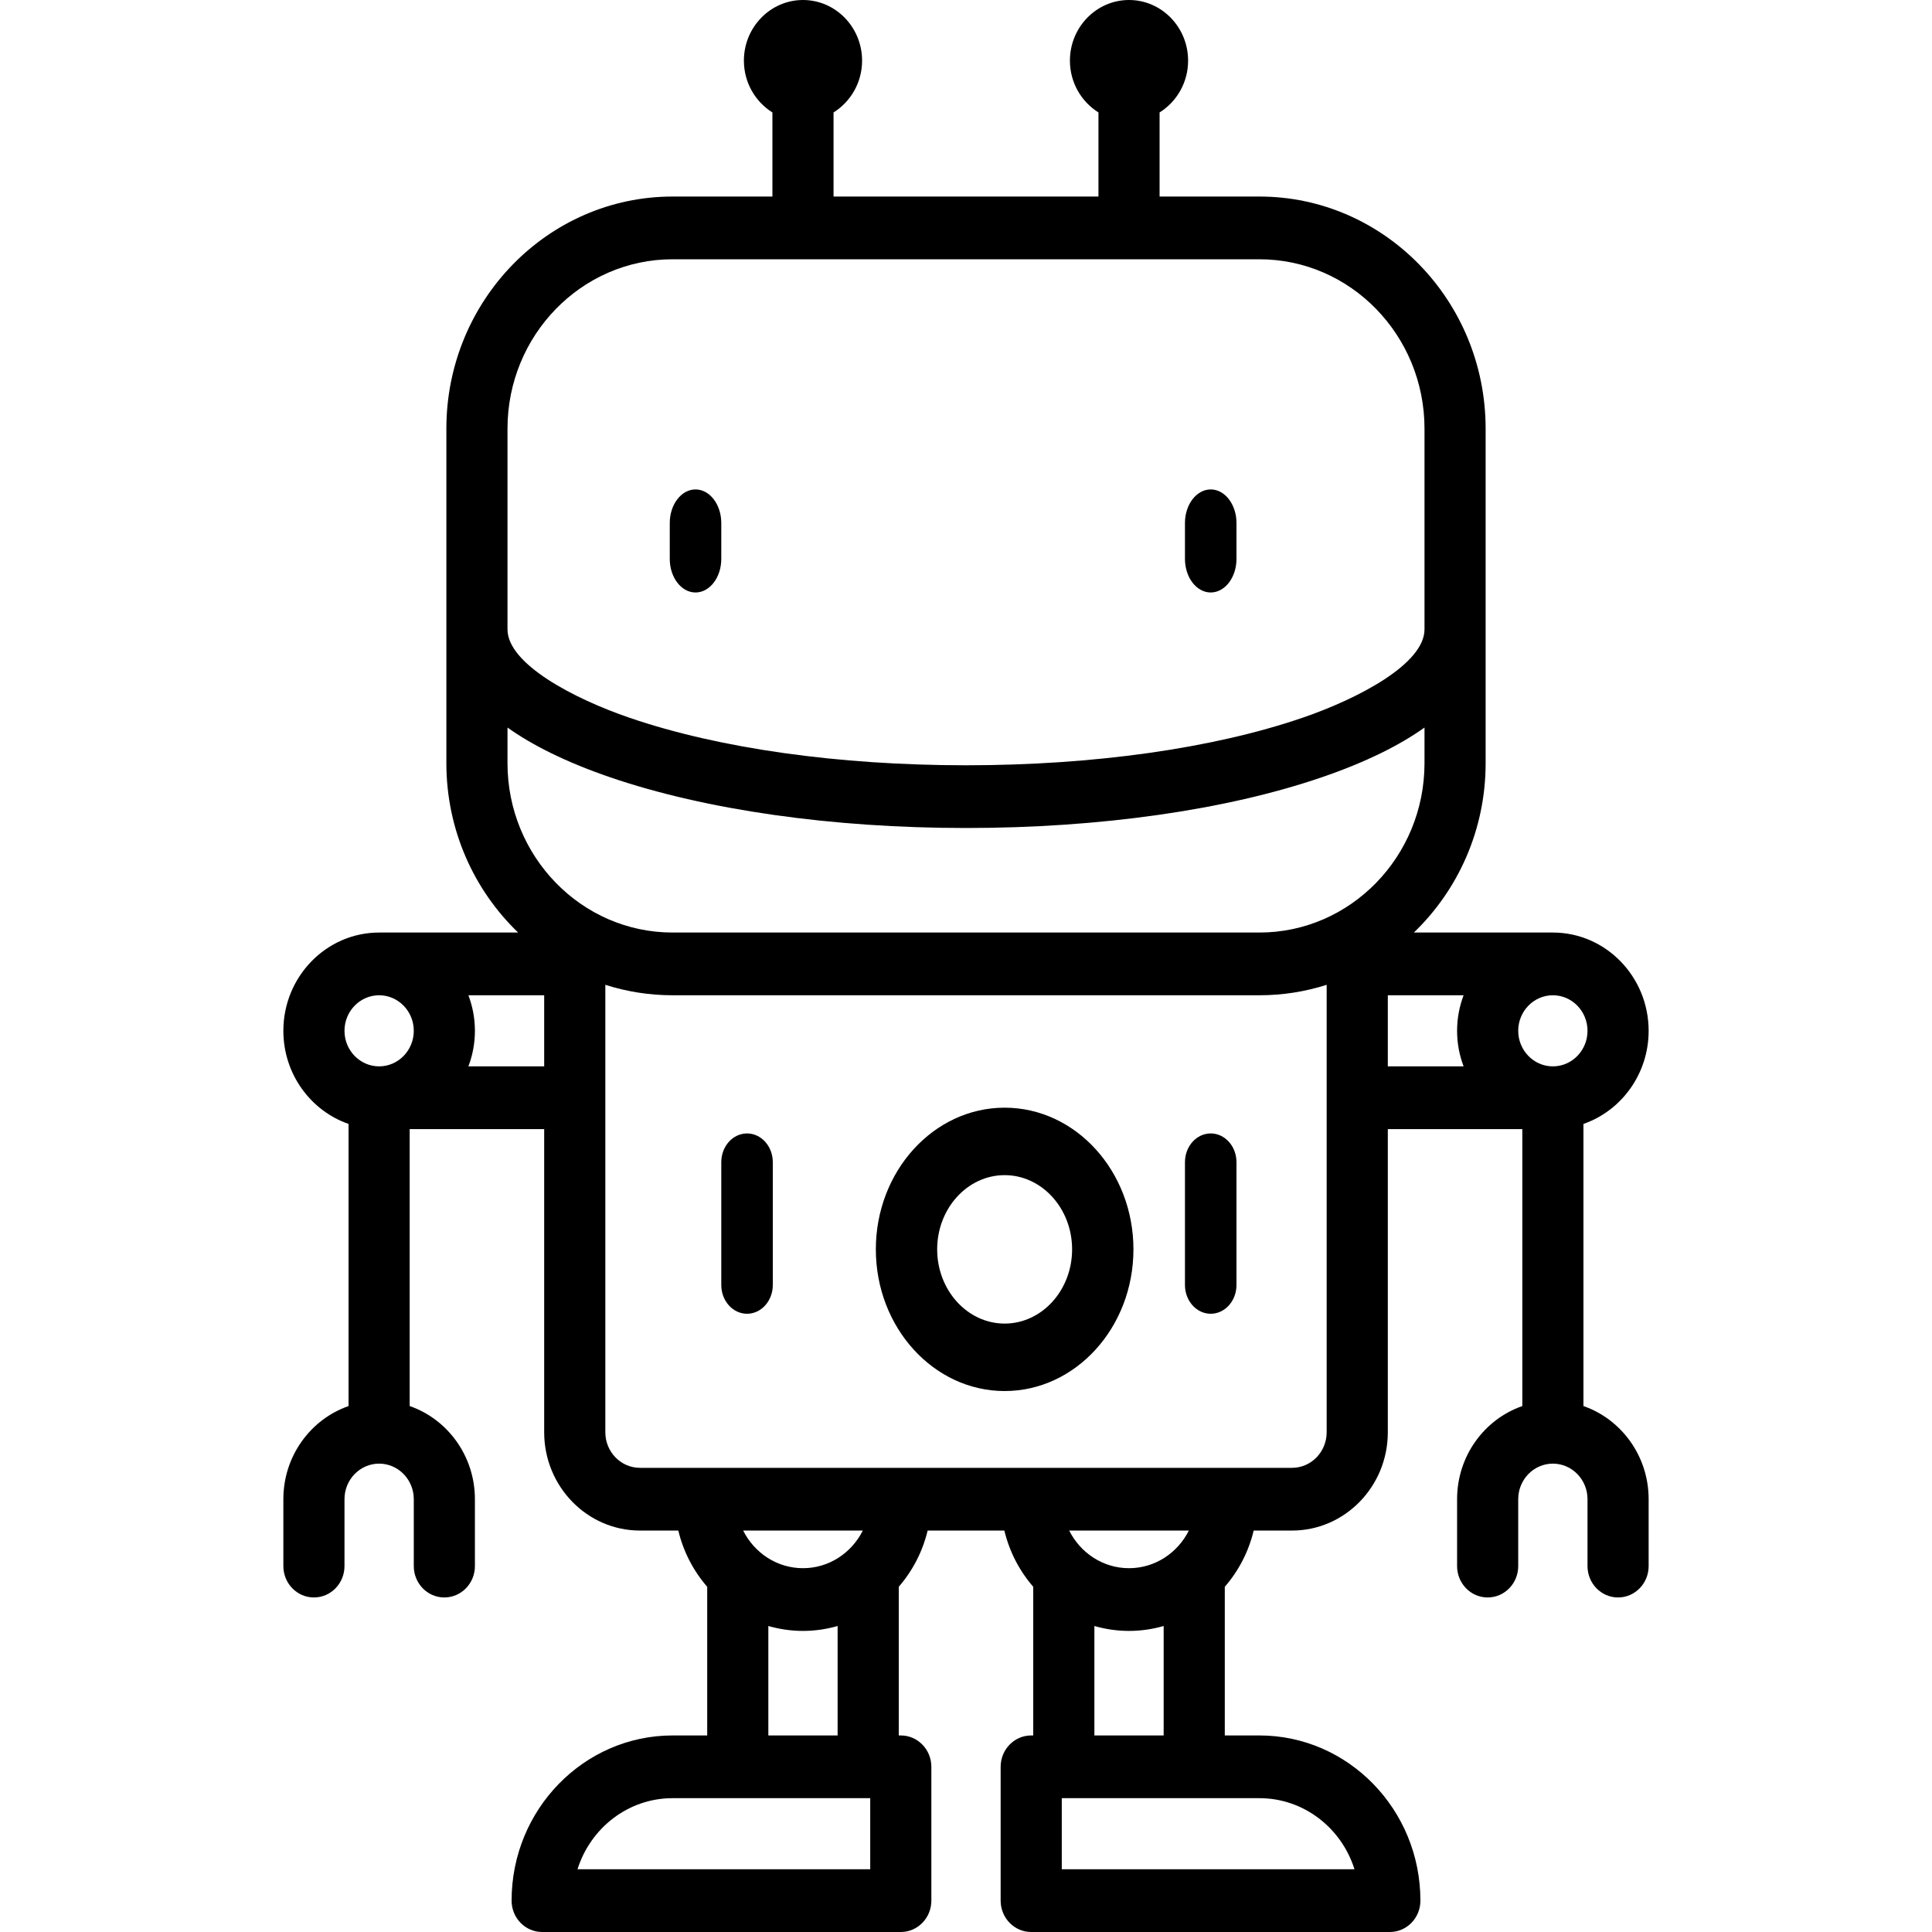 <?xml version="1.0" encoding="UTF-8"?>
<svg width="75px" height="75px" viewBox="0 0 75 75" version="1.1" xmlns="http://www.w3.org/2000/svg" xmlns:xlink="http://www.w3.org/1999/xlink">
    <!-- Generator: Sketch 46.1 (44463) - http://www.bohemiancoding.com/sketch -->
    <title>Custom Preset</title>
    <desc>Created with Sketch.</desc>
    <defs></defs>
    <g id="Page-1" stroke="none" stroke-width="1" fill="none" fill-rule="evenodd">
        <g id="Custom-Preset" fill-rule="nonzero" fill="#000000">
            <g id="Robot" transform="translate(11, 0)">
                <path d="M16,23 C16.552,23 17,22.416 17,21.696 L17,20.304 C17,19.584 16.552,19 16,19 C15.448,19 15,19.584 15,20.304 L15,21.696 C15,22.416 15.448,23 16,23 Z" id="Shape"></path>
                <path d="M36,23 C36.552,23 37,22.416 37,21.696 L37,20.304 C37,19.584 36.552,19 36,19 C35.448,19 35,19.584 35,20.304 L35,21.696 C35,22.416 35.448,23 36,23 Z" id="Shape"></path>
                <path d="M50.469,54.583 L50.469,43.631 C51.938,43.121 53,41.694 53,40.016 C53,37.913 51.332,36.201 49.282,36.201 L43.886,36.201 C45.598,34.556 46.672,32.218 46.672,29.627 L46.672,16.64 C46.672,11.672 42.733,7.63 37.891,7.63 L34.015,7.63 L34.015,4.365 C34.678,3.951 35.122,3.206 35.122,2.354 C35.122,1.056 34.093,0 32.828,0 C31.563,0 30.534,1.056 30.534,2.354 C30.534,3.206 30.979,3.951 31.642,4.365 L31.642,7.63 L21.358,7.63 L21.358,4.365 C22.021,3.951 22.466,3.206 22.466,2.354 C22.466,1.056 21.437,0 20.172,0 C18.907,0 17.878,1.056 17.878,2.354 C17.878,3.206 18.322,3.951 18.985,4.365 L18.985,7.63 L15.109,7.63 C10.267,7.63 6.328,11.672 6.328,16.64 L6.328,29.627 C6.328,32.218 7.402,34.556 9.114,36.201 L3.718,36.201 C1.668,36.201 0,37.913 0,40.016 C0,41.694 1.062,43.121 2.531,43.631 L2.531,54.583 C1.062,55.093 0,56.52 0,58.198 L0,60.795 C0,61.468 0.531,62.013 1.187,62.013 C1.842,62.013 2.373,61.468 2.373,60.795 L2.373,58.198 C2.373,57.437 2.976,56.818 3.718,56.818 C4.459,56.818 5.063,57.437 5.063,58.198 L5.063,60.795 C5.063,61.468 5.594,62.013 6.249,62.013 C6.905,62.013 7.436,61.468 7.436,60.795 L7.436,58.198 C7.436,56.52 6.374,55.093 4.904,54.583 L4.904,43.831 L10.125,43.831 L10.125,55.601 C10.125,57.704 11.793,59.416 13.843,59.416 L15.332,59.416 C15.529,60.239 15.92,60.985 16.454,61.599 C16.454,61.602 16.454,61.604 16.454,61.607 L16.454,67.37 L15.109,67.37 C11.663,67.37 8.86,70.247 8.86,73.782 C8.86,74.455 9.391,75 10.046,75 L23.969,75 C24.624,75 25.155,74.455 25.155,73.782 L25.155,68.588 C25.155,67.915 24.624,67.37 23.969,67.37 L23.89,67.37 L23.89,61.607 C23.89,61.604 23.889,61.602 23.889,61.599 C24.423,60.985 24.814,60.239 25.011,59.416 L27.989,59.416 C28.186,60.239 28.577,60.985 29.111,61.599 C29.111,61.602 29.11,61.604 29.11,61.607 L29.11,67.37 L29.031,67.37 C28.376,67.37 27.845,67.915 27.845,68.588 L27.845,73.782 C27.845,74.455 28.376,75 29.031,75 L42.954,75 C43.609,75 44.14,74.455 44.14,73.782 C44.14,70.247 41.337,67.37 37.891,67.37 L36.546,67.37 L36.546,61.607 C36.546,61.604 36.546,61.602 36.546,61.599 C37.08,60.985 37.471,60.239 37.668,59.416 L39.157,59.416 C41.207,59.416 42.875,57.704 42.875,55.601 L42.875,43.831 L48.096,43.831 L48.096,54.583 C46.626,55.093 45.564,56.52 45.564,58.198 L45.564,60.795 C45.564,61.468 46.095,62.013 46.751,62.013 C47.406,62.013 47.937,61.468 47.937,60.795 L47.937,58.198 C47.937,57.437 48.541,56.818 49.282,56.818 C50.024,56.818 50.627,57.437 50.627,58.198 L50.627,60.795 C50.627,61.468 51.158,62.013 51.813,62.013 C52.469,62.013 53,61.468 53,60.795 L53,58.198 C53,56.52 51.938,55.093 50.469,54.583 L50.469,54.583 Z M49.282,41.396 C48.541,41.396 47.937,40.777 47.937,40.016 C47.937,39.255 48.541,38.636 49.282,38.636 C50.024,38.636 50.627,39.255 50.627,40.016 C50.627,40.777 50.024,41.396 49.282,41.396 Z M8.701,16.64 C8.701,13.014 11.576,10.065 15.109,10.065 L37.891,10.065 C41.424,10.065 44.299,13.014 44.299,16.64 L44.299,24.432 C44.299,25.769 41.74,27.119 39.549,27.868 C36.081,29.055 31.447,29.708 26.5,29.708 C21.553,29.708 16.919,29.055 13.451,27.868 C11.26,27.119 8.701,25.769 8.701,24.432 L8.701,16.64 Z M8.701,29.627 L8.701,28.244 C9.646,28.916 10.94,29.576 12.7,30.179 C16.404,31.445 21.305,32.143 26.5,32.143 C31.695,32.143 36.596,31.445 40.3,30.178 C42.06,29.576 43.354,28.916 44.299,28.244 L44.299,29.626 C44.299,33.252 41.424,36.201 37.891,36.201 L15.109,36.201 C11.576,36.201 8.701,33.252 8.701,29.627 Z M3.718,38.636 C4.459,38.636 5.063,39.255 5.063,40.016 C5.063,40.777 4.459,41.396 3.718,41.396 C2.976,41.396 2.373,40.777 2.373,40.016 C2.373,39.255 2.976,38.636 3.718,38.636 Z M7.183,41.396 C7.346,40.968 7.436,40.503 7.436,40.016 C7.436,39.53 7.346,39.065 7.183,38.636 L10.125,38.636 L10.125,41.396 L7.183,41.396 Z M22.782,72.565 L11.419,72.565 C11.921,70.965 13.385,69.805 15.109,69.805 L22.782,69.805 L22.782,72.565 Z M18.827,67.37 L18.827,63.121 C19.255,63.244 19.706,63.312 20.172,63.312 C20.638,63.312 21.088,63.244 21.516,63.121 L21.516,67.37 L18.827,67.37 Z M20.172,60.877 C19.16,60.877 18.282,60.281 17.849,59.416 L22.494,59.416 C22.061,60.281 21.184,60.877 20.172,60.877 Z M41.581,72.565 L30.218,72.565 L30.218,69.805 L37.891,69.805 C39.615,69.805 41.079,70.965 41.581,72.565 Z M31.484,67.37 L31.484,63.121 C31.912,63.244 32.362,63.312 32.828,63.312 C33.294,63.312 33.745,63.244 34.173,63.121 L34.173,67.37 L31.484,67.37 Z M32.828,60.877 C31.816,60.877 30.939,60.281 30.506,59.416 L35.151,59.416 C34.718,60.281 33.84,60.877 32.828,60.877 Z M40.501,55.601 C40.501,56.362 39.898,56.981 39.157,56.981 L13.843,56.981 C13.102,56.981 12.499,56.362 12.499,55.601 L12.499,38.23 C13.324,38.494 14.2,38.636 15.109,38.636 L37.891,38.636 C38.8,38.636 39.677,38.494 40.501,38.23 L40.501,55.601 Z M42.875,38.636 L45.817,38.636 C45.654,39.065 45.564,39.53 45.564,40.016 C45.564,40.503 45.654,40.968 45.817,41.396 L42.875,41.396 L42.875,38.636 Z" id="Shape"></path>
                <path d="M28,43 C25.243,43 23,45.467 23,48.5 C23,51.533 25.243,54 28,54 C30.757,54 33,51.533 33,48.5 C33,45.467 30.757,43 28,43 Z M28,51.381 C26.556,51.381 25.381,50.089 25.381,48.5 C25.381,46.911 26.556,45.619 28,45.619 C29.444,45.619 30.619,46.911 30.619,48.5 C30.619,50.089 29.444,51.381 28,51.381 Z" id="Shape"></path>
                <path d="M18,44 C17.448,44 17,44.5 17,45.117 L17,49.883 C17,50.5 17.448,51 18,51 C18.552,51 19,50.5 19,49.883 L19,45.117 C19,44.5 18.552,44 18,44 Z" id="Shape"></path>
                <path d="M36,44 C35.448,44 35,44.5 35,45.117 L35,49.883 C35,50.5 35.448,51 36,51 C36.552,51 37,50.5 37,49.883 L37,45.117 C37,44.5 36.552,44 36,44 Z" id="Shape"></path>
            </g>
        </g>
    </g>
</svg>